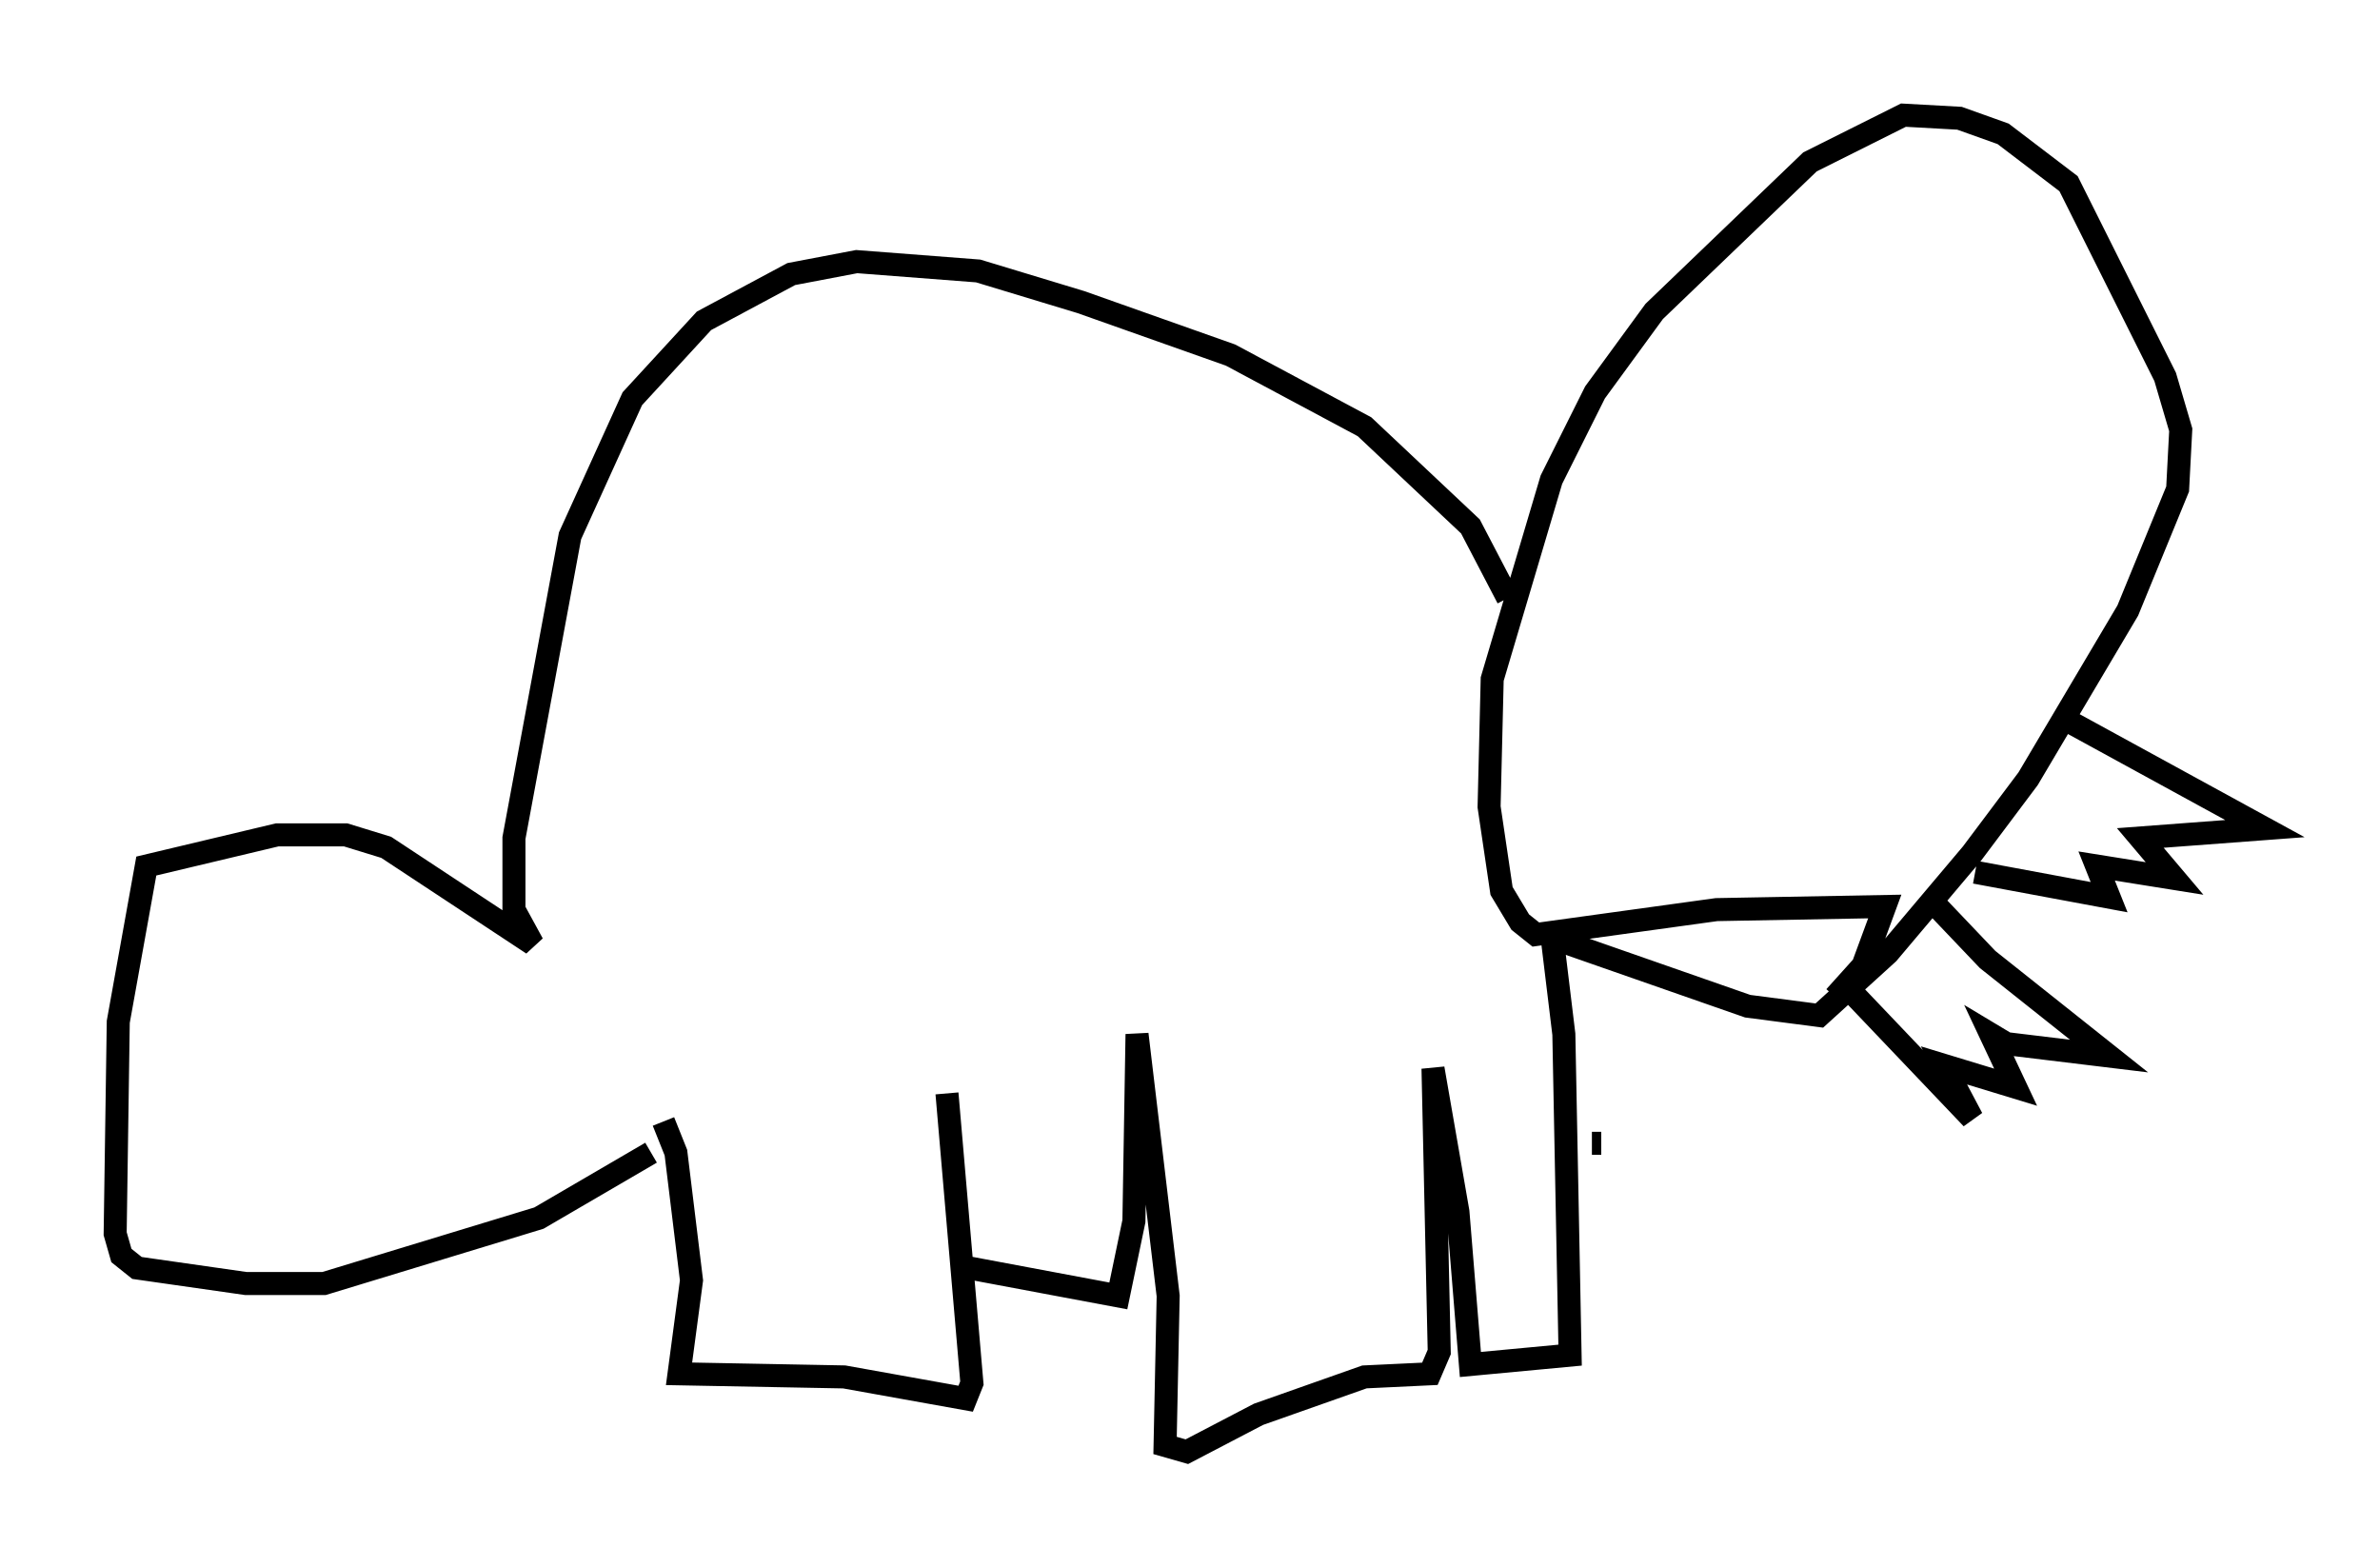 <?xml version="1.0" encoding="utf-8" ?>
<svg baseProfile="full" height="68.051" version="1.1" width="103.368" xmlns="http://www.w3.org/2000/svg" xmlns:ev="http://www.w3.org/2001/xml-events" xmlns:xlink="http://www.w3.org/1999/xlink"><defs /><rect fill="white" height="68.051" width="103.368" x="0" y="0" /><path d="M44.512, 57.773 m0.0, 0.0 m-15.697, -9.066 l0.541, 1.353 0.677, 5.548 l-0.541, 4.059 7.172, 0.135 l5.277, 0.947 0.271, -0.677 l-1.083, -12.584 m0.947, 7.578 l6.495, 1.218 0.677, -3.248 l0.135, -8.119 1.353, 11.367 l-0.135, 6.495 0.947, 0.271 l3.112, -1.624 4.601, -1.624 l2.842, -0.135 0.406, -0.947 l-0.271, -12.314 1.083, 6.225 l0.541, 6.631 4.33, -0.406 l-0.271, -13.938 -0.541, -4.465 m0.0, 0.271 l8.525, 2.977 3.112, 0.406 l2.977, -2.706 3.654, -4.33 l2.436, -3.248 4.33, -7.307 l2.165, -5.277 0.135, -2.571 l-0.677, -2.3 -4.195, -8.39 l-2.842, -2.165 -1.894, -0.677 l-2.436, -0.135 -4.059, 2.03 l-6.766, 6.495 -2.571, 3.518 l-1.894, 3.789 -2.571, 8.66 l-0.135, 5.548 0.541, 3.654 l0.812, 1.353 0.677, 0.541 l7.848, -1.083 7.307, -0.135 l-0.947, 2.571 -1.218, 1.353 m-10.555, 6.36 l0.406, 0.0 m10.69, -6.766 l5.413, 5.683 -1.218, -2.3 l3.112, 0.947 -1.083, -2.3 l0.677, 0.406 4.465, 0.541 l-5.277, -4.195 -2.706, -2.842 m2.165, -0.947 l5.819, 1.083 -0.541, -1.353 l3.383, 0.541 -1.488, -1.759 l5.413, -0.406 -8.66, -4.736 m-24.222, -5.277 l-1.624, -3.112 -4.601, -4.33 l-5.819, -3.112 -6.495, -2.3 l-4.465, -1.353 -5.277, -0.406 l-2.842, 0.541 -3.789, 2.03 l-3.112, 3.383 -2.706, 5.954 l-2.436, 13.126 0.0, 3.112 l0.812, 1.488 -6.36, -4.195 l-1.759, -0.541 -2.977, 0.0 l-5.683, 1.353 -1.218, 6.766 l-0.135, 9.202 0.271, 0.947 l0.677, 0.541 4.736, 0.677 l3.383, 0.0 9.337, -2.842 l4.871, -2.842 " fill="none" stroke="black" stroke-width="1" /></svg>